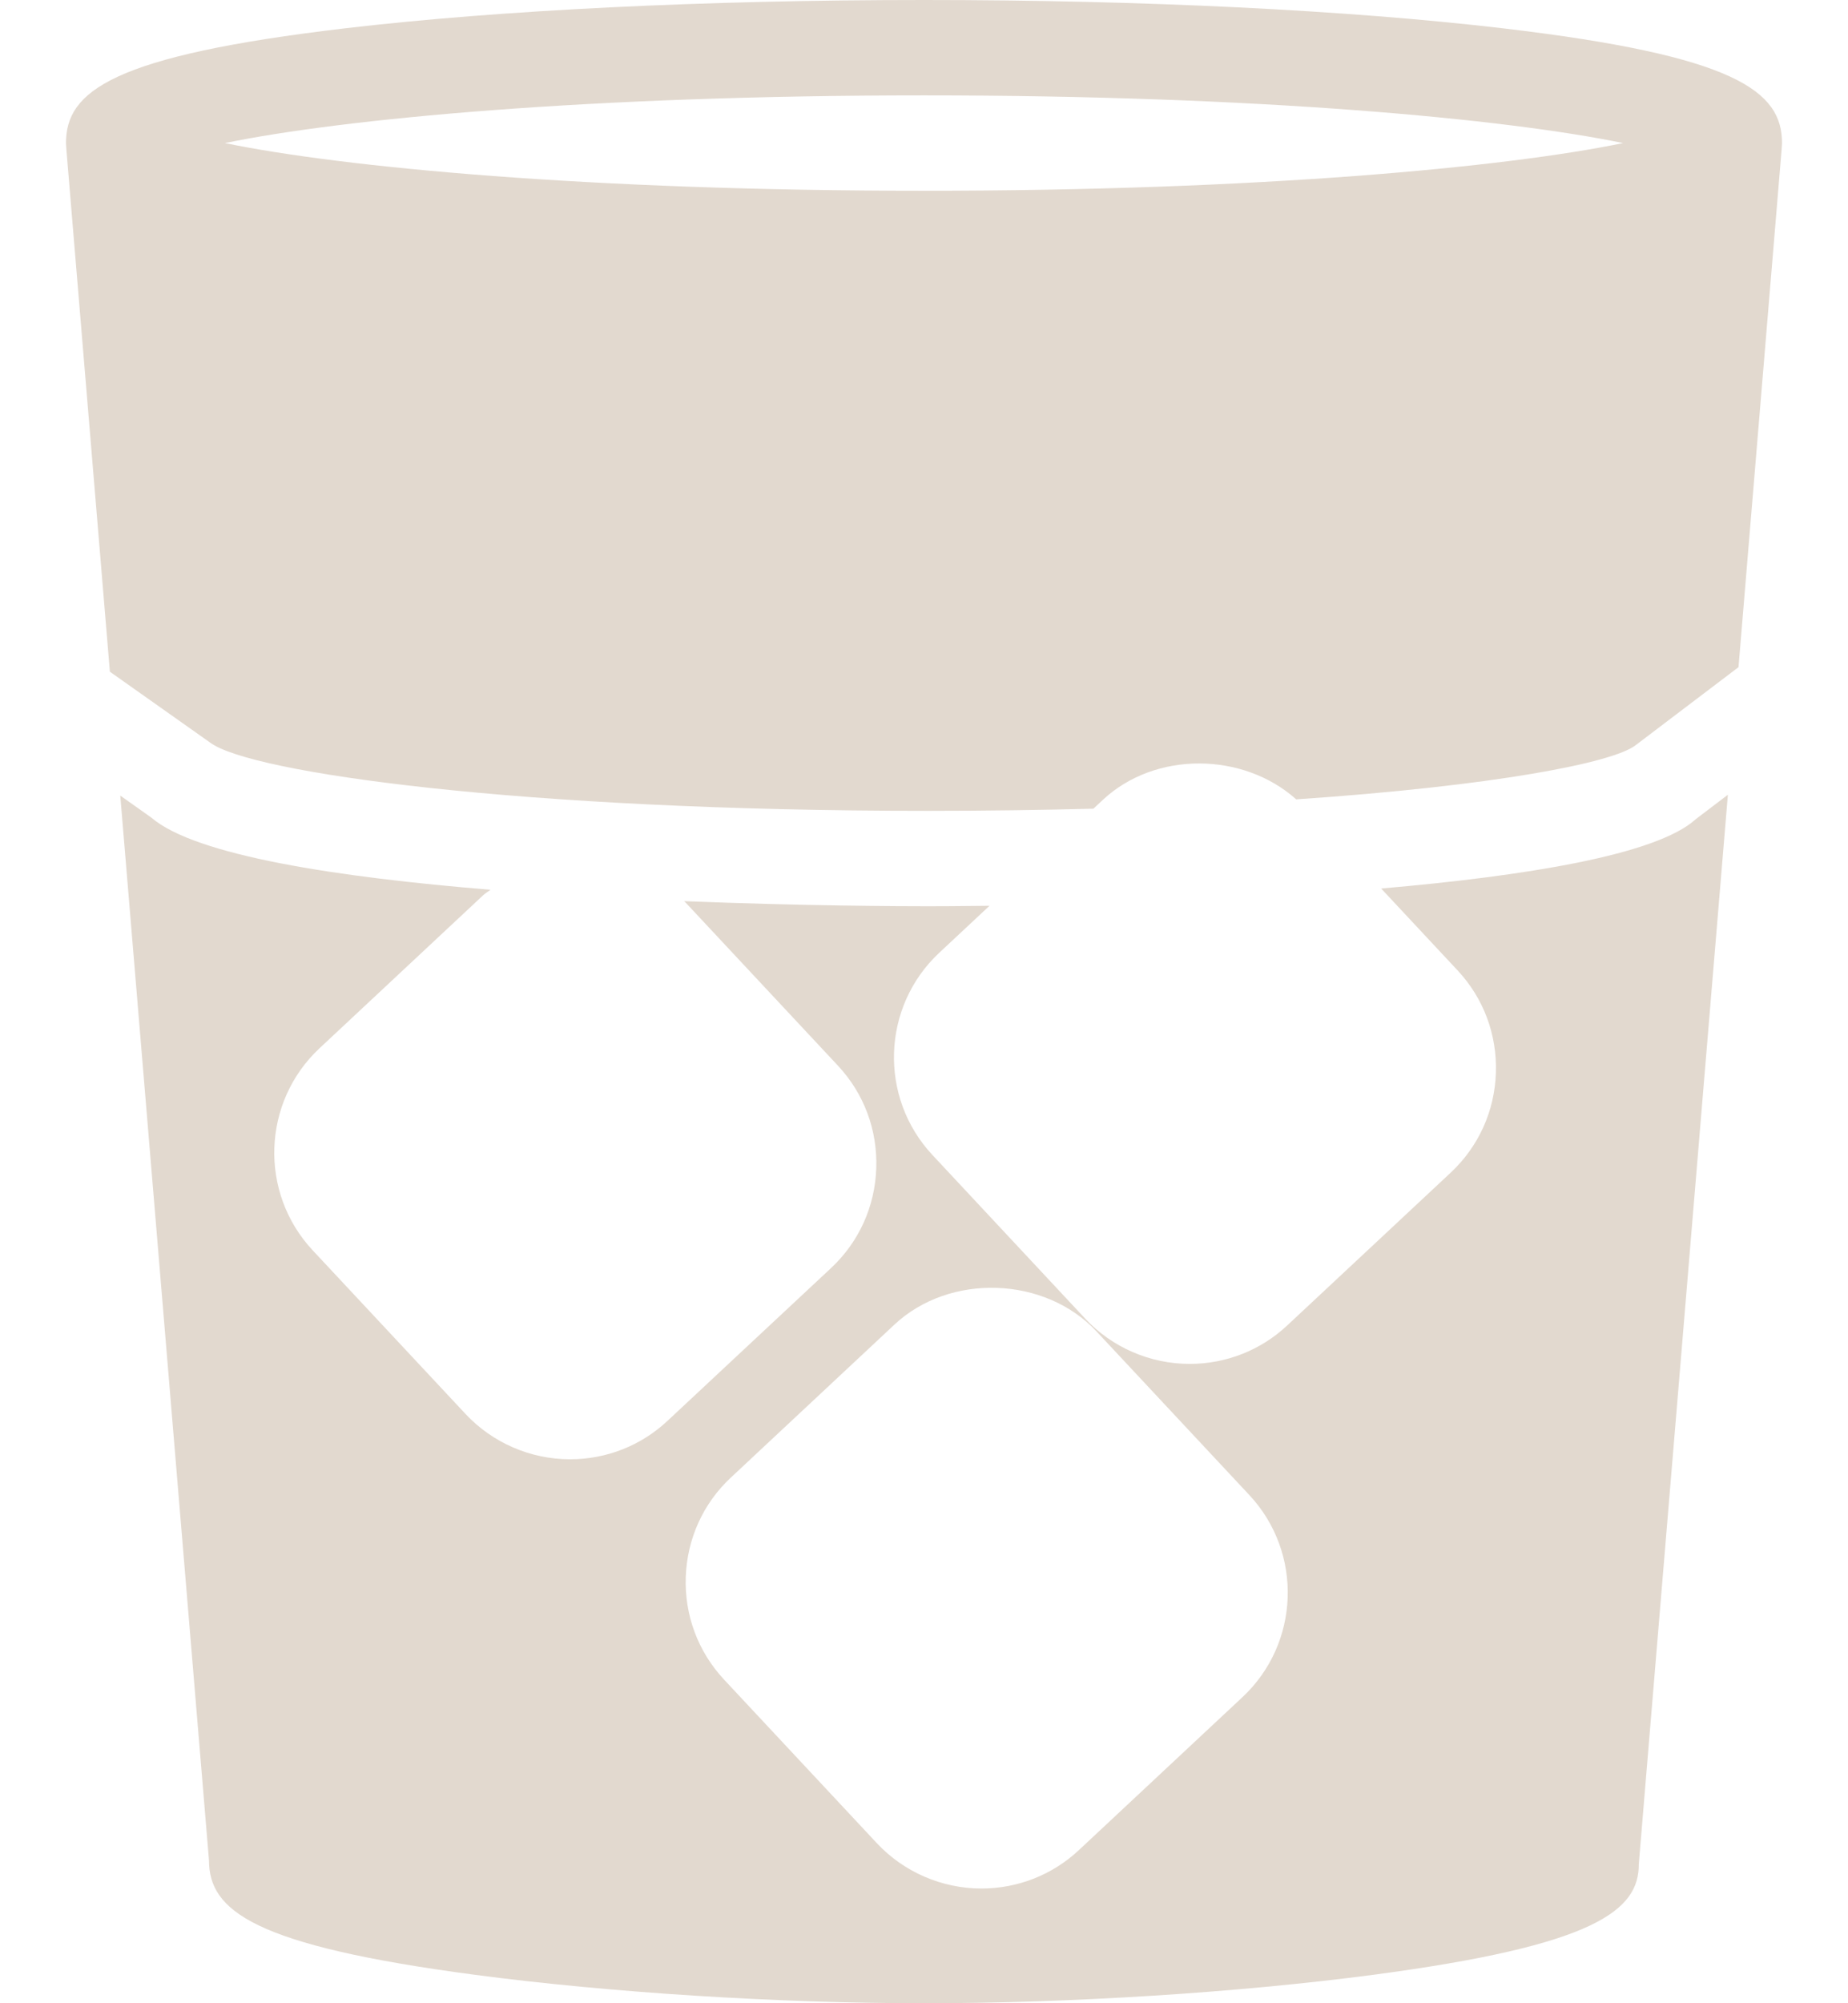 <svg width="24" height="26" viewBox="0 0 24 26" fill="none" xmlns="http://www.w3.org/2000/svg">
<path d="M23.14 1.909C23.142 1.888 23.143 1.87 23.143 1.857C23.143 1.184 22.549 0.724 19.514 0.367C17.503 0.131 14.835 0 12 0C9.165 0 6.497 0.131 4.486 0.367C1.451 0.724 0.857 1.184 0.857 1.857C0.857 1.87 0.858 1.888 0.86 1.909L0.863 1.949C0.864 1.962 0.864 1.975 0.866 1.987L1.427 8.718L2.729 9.638C3.249 10.029 6.739 10.524 12.051 10.524C12.813 10.524 13.526 10.513 14.2 10.496L14.322 10.382C15.002 9.746 16.146 9.759 16.834 10.375C19.417 10.199 20.939 9.901 21.238 9.675L22.578 8.659L23.134 1.987C23.136 1.972 23.137 1.955 23.138 1.939C23.139 1.929 23.14 1.918 23.14 1.909ZM12 1.238C16.343 1.238 19.55 1.542 21.08 1.857C19.55 2.172 16.343 2.476 12 2.476C7.657 2.476 4.45 2.172 2.92 1.857C4.45 1.542 7.657 1.238 12 1.238Z" fill="#E2D9CF"/>
<path d="M17.937 11.532L18.93 12.595C19.267 12.956 19.444 13.428 19.427 13.925C19.411 14.421 19.202 14.881 18.841 15.219L16.717 17.203C16.373 17.525 15.923 17.702 15.45 17.702C14.936 17.702 14.442 17.488 14.093 17.114L12.109 14.99C11.41 14.242 11.45 13.065 12.198 12.366L12.851 11.756C12.464 11.761 12.181 11.762 12.051 11.762C11.72 11.762 10.436 11.758 8.883 11.696C8.888 11.701 8.894 11.704 8.899 11.709L10.883 13.832C11.221 14.194 11.397 14.666 11.38 15.162C11.364 15.659 11.155 16.119 10.794 16.457L8.67 18.44C8.327 18.762 7.877 18.94 7.403 18.94C6.889 18.94 6.395 18.725 6.046 18.352L4.061 16.228C3.362 15.48 3.402 14.303 4.151 13.604L6.274 11.62C6.304 11.592 6.339 11.573 6.37 11.548C4.397 11.387 2.54 11.106 1.967 10.613L1.562 10.326L2.714 24.143C2.714 24.797 3.281 25.25 6.176 25.632C7.92 25.862 10.098 26 12 26C13.902 26 16.08 25.862 17.825 25.632C20.719 25.25 21.286 24.796 21.283 24.194L22.44 10.315L22.023 10.632C21.514 11.097 19.805 11.37 17.937 11.532ZM16.135 22.028L14.012 24.012C13.668 24.334 13.218 24.511 12.745 24.511C12.232 24.511 11.737 24.296 11.388 23.923L9.404 21.8C9.066 21.438 8.889 20.966 8.906 20.469C8.923 19.973 9.131 19.513 9.493 19.176L11.616 17.192C12.334 16.52 13.571 16.563 14.241 17.281L16.225 19.404C16.924 20.152 16.884 21.329 16.135 22.028Z" fill="#E2D9CF"/>
</svg>
